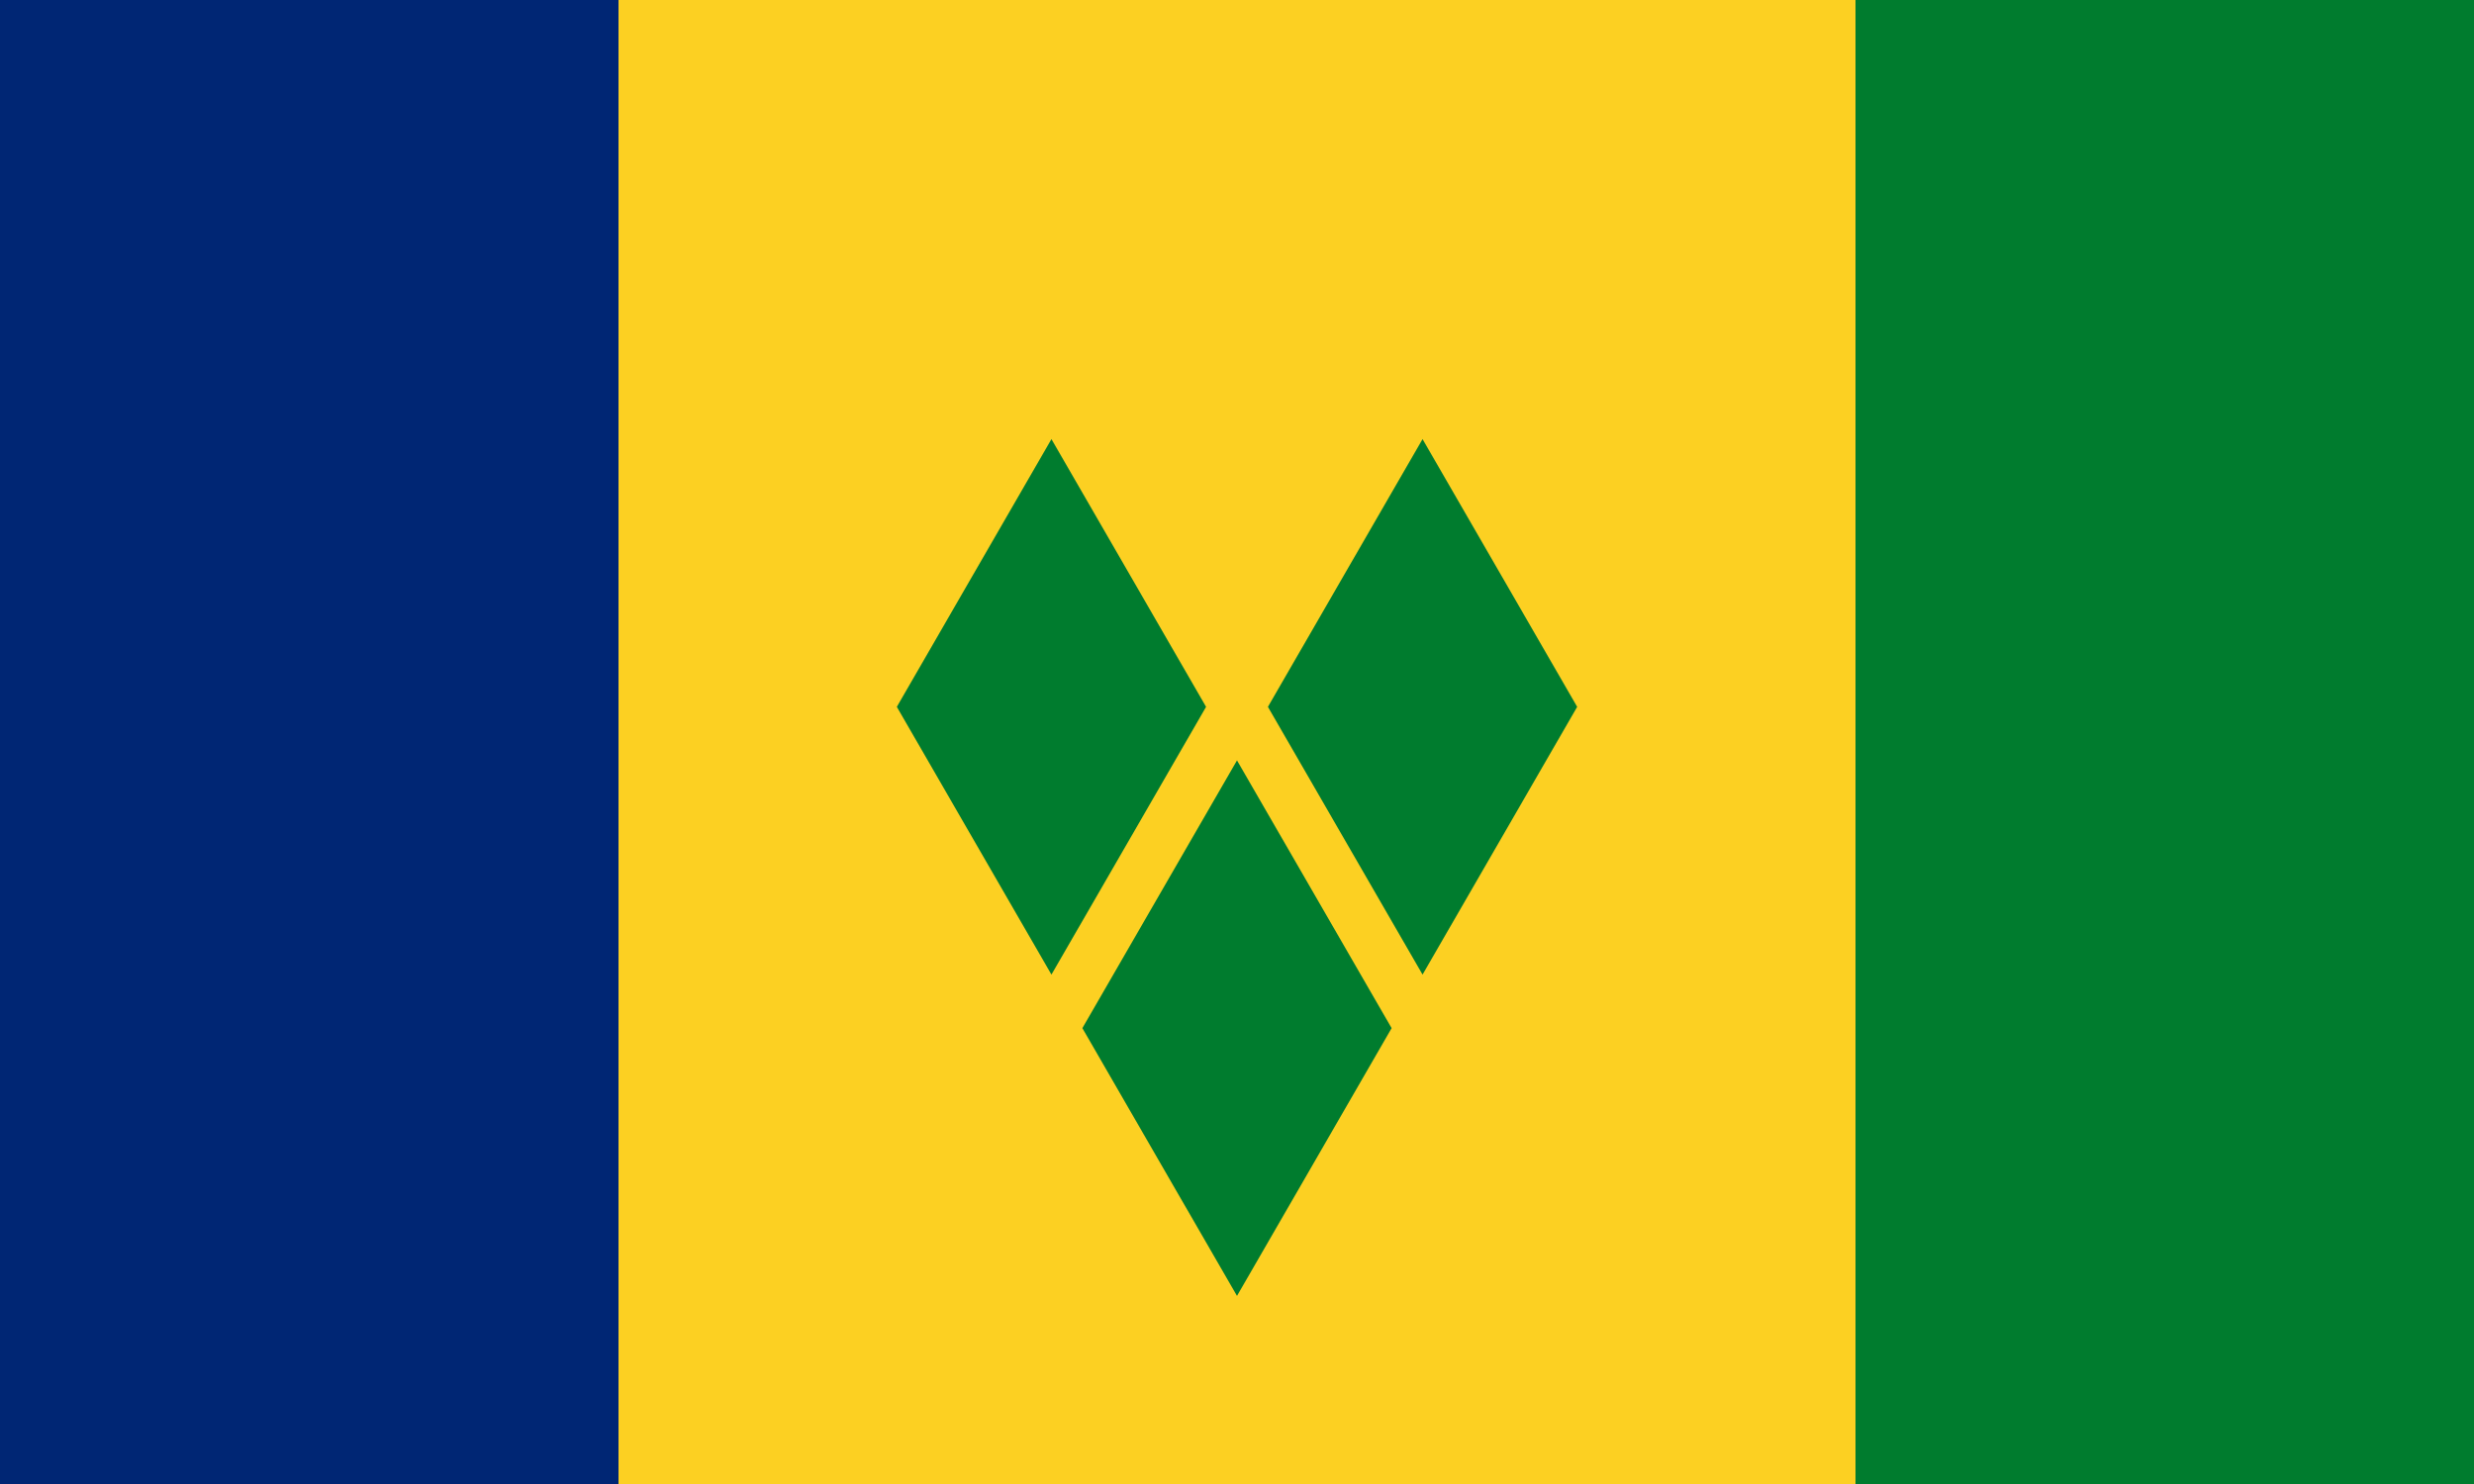 <?xml version="1.0" encoding="UTF-8" standalone="no"?>
<svg
   width="1000"
   height="600"
   viewBox="0 0 266.667 160"
   version="1.1"
   id="svg3"
   sodipodi:docname="vc.svg"
   inkscape:version="1.3.2 (091e20e, 2023-11-25, custom)"
   xmlns:inkscape="http://www.inkscape.org/namespaces/inkscape"
   xmlns:sodipodi="http://sodipodi.sourceforge.net/DTD/sodipodi-0.dtd"
   xmlns="http://www.w3.org/2000/svg"
   xmlns:svg="http://www.w3.org/2000/svg">
  <defs
     id="defs3" />
  <sodipodi:namedview
     id="namedview3"
     pagecolor="#505050"
     bordercolor="#eeeeee"
     borderopacity="1"
     inkscape:showpageshadow="0"
     inkscape:pageopacity="0"
     inkscape:pagecheckerboard="0"
     inkscape:deskcolor="#505050"
     inkscape:zoom="0.71771338"
     inkscape:cx="-133.06147"
     inkscape:cy="626.29458"
     inkscape:window-width="2560"
     inkscape:window-height="1417"
     inkscape:window-x="3832"
     inkscape:window-y="313"
     inkscape:window-maximized="1"
     inkscape:current-layer="svg3" />
  <path
     fill="#fcd022"
     d="M 0,0 H 266.667 V 160 H 0 Z"
     id="path1"
     style="stroke-width:1.054" />
  <path
     fill="#002674"
     d="M 0,0 H 66.667 V 160 H 0 Z"
     id="path2"
     style="stroke-width:1.054" />
  <path
     fill="#007c2e"
     d="M 113.333,47.343 130,76.21 113.333,105.078 96.667,76.21 Z m 40,0 16.667,28.867 -16.667,28.868 -16.667,-28.868 z m -20,34.64 16.667,28.868 -16.667,28.868 -16.667,-28.868 z"
     id="path3"
     sodipodi:nodetypes="ccccccccccccccc"
     style="stroke-width:1.111" />
  <path
     fill="#007c2e"
     d="m 200,0 h 66.667 V 160 H 200 Z"
     id="path4"
     sodipodi:nodetypes="ccccc"
     style="stroke-width:1.054" />
</svg>
